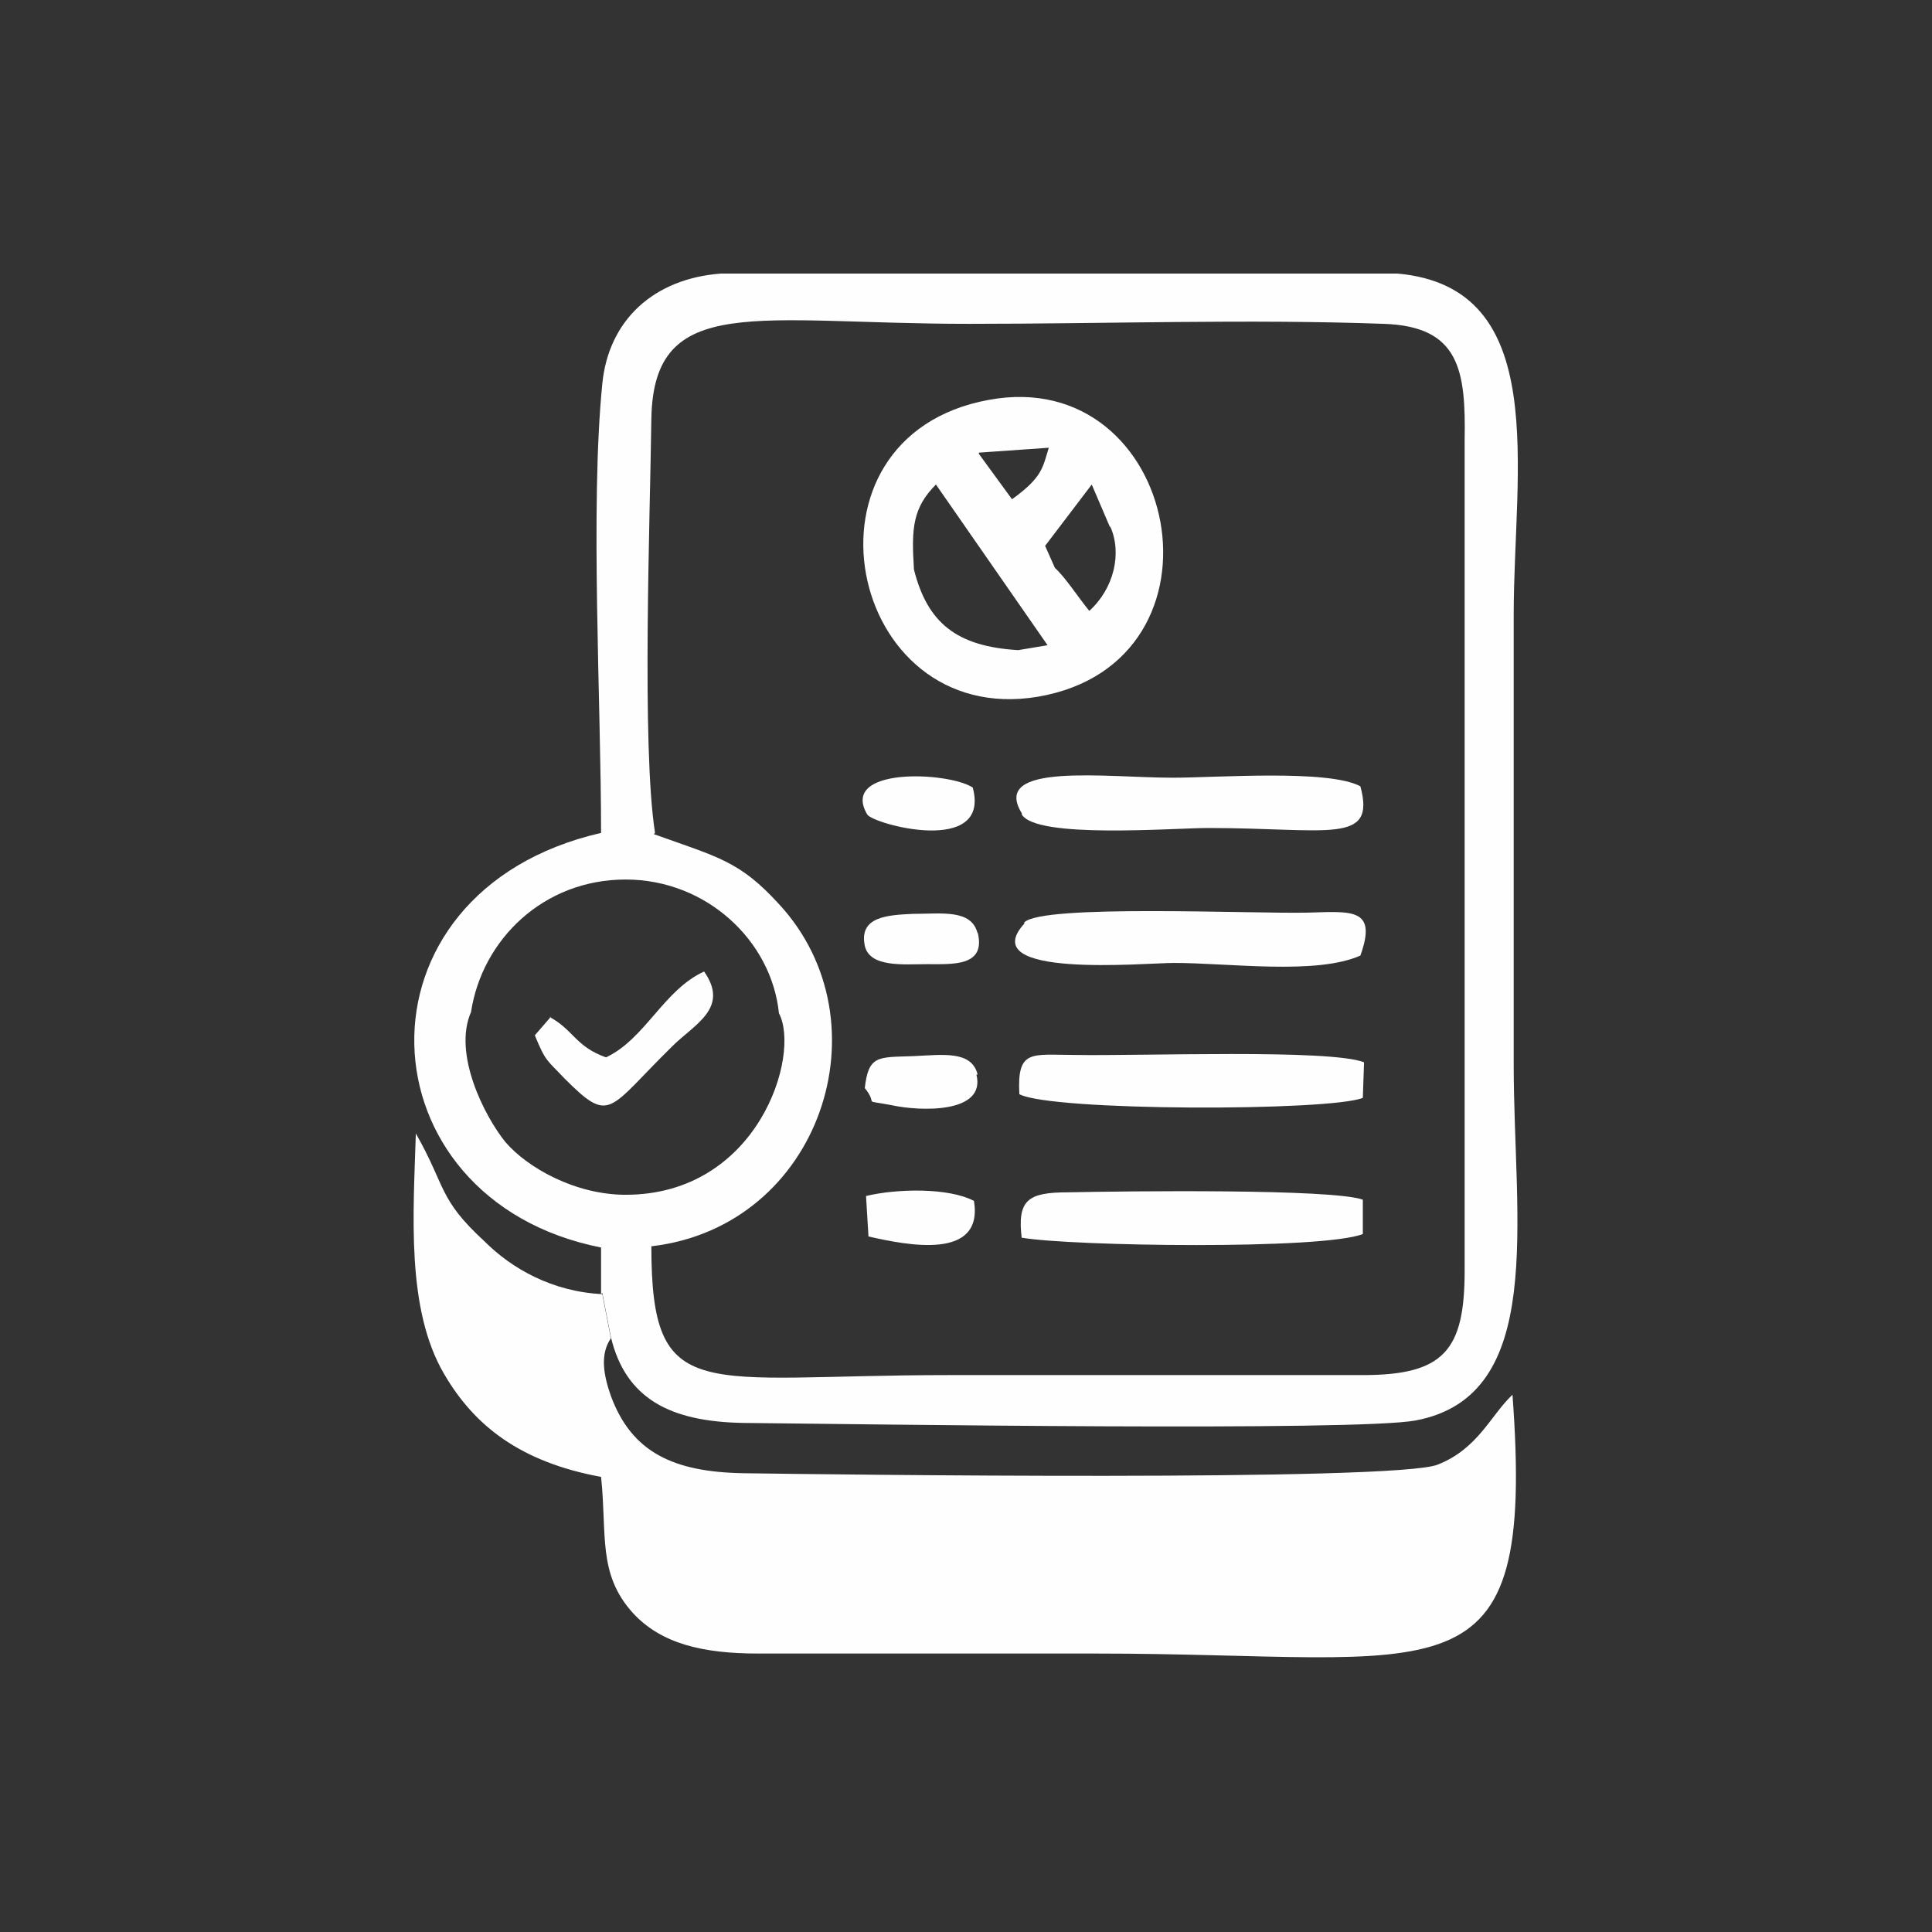 <?xml version="1.0" encoding="UTF-8"?>
<!DOCTYPE svg PUBLIC "-//W3C//DTD SVG 1.1//EN" "http://www.w3.org/Graphics/SVG/1.1/DTD/svg11.dtd">
<!-- Creator: CorelDRAW 2017 -->
<svg xmlns="http://www.w3.org/2000/svg" xml:space="preserve" width="1.575in" height="1.575in" version="1.1" style="shape-rendering:geometricPrecision; text-rendering:geometricPrecision; image-rendering:optimizeQuality; fill-rule:evenodd; clip-rule:evenodd"
viewBox="0 0 1575 1575"
 xmlns:xlink="http://www.w3.org/1999/xlink">
 <rect x="0" y="0" width="1575" height="1575" fill="#333333" stroke="none"/>
 <defs>
  <style type="text/css">
   <![CDATA[
    .fil0 {fill:#FEFEFE}
   ]]>
  </style>
 </defs>
 <g id="Layer_x0020_1">
  <g id="_643984360">
   <path class="fil0" d="M384 825c9,-59 59,-108 126,-108 66,0 119,50 125,109 18,34 -17,148 -125,148 -41,0 -80,-22 -98,-43 -17,-21 -43,-72 -28,-106zm150 -146c-11,-70 -4,-258 -3,-338 2,-103 86,-77 259,-77 110,0 229,-4 338,0 62,2 67,38 66,95l0 677c0,65 -17,85 -83,85 -113,0 -226,0 -338,0 -202,0 -242,26 -242,-105 138,-16 193,-183 104,-279 -32,-35 -49,-38 -102,-57zm-43 375l7 36c12,50 48,69 108,70 102,1 500,7 548,-2 107,-20 80,-163 80,-290 0,-122 0,-245 0,-367 0,-118 31,-267 -95,-278l-551 0c-55,4 -92,38 -97,90 -10,100 -1,259 -1,366 -209,48 -197,299 0,338l0 38z"/>
   <path class="fil0" d="M498 1091l-7 -36c-41,-2 -74,-21 -96,-43 -38,-35 -31,-44 -56,-88 -2,66 -8,143 23,196 25,43 63,72 128,84 5,47 -3,79 26,111 23,25 57,33 102,33 92,0 184,0 275,0 286,0 359,45 340,-211 -18,17 -28,44 -61,57 -35,14 -497,8 -566,7 -57,-1 -91,-17 -108,-63 -6,-17 -9,-34 0,-47z"/>
   <path class="fil0" d="M745 463c-2,-32 -1,-49 18,-68l91 131 -24 4c-50,-3 -74,-22 -85,-66zm160 -34c10,22 3,51 -17,69 -9,-11 -20,-28 -28,-35l-8 -18 38 -50 15 35zm-107 -60l57 -4c-5,16 -5,24 -30,42l-27 -37zm8 -43c-164,30 -116,268 40,242 164,-28 116,-271 -40,-242z"/>
   <path class="fil0" d="M835 753c-41,45 98,32 122,32 45,0 116,10 152,-6 14,-39 -7,-36 -43,-35 -47,1 -217,-7 -231,8z"/>
   <path class="fil0" d="M833 1009c41,7 245,10 278,-3l0 -28c-25,-9 -192,-7 -240,-6 -33,0 -42,6 -38,38z"/>
   <path class="fil0" d="M833 664c12,20 123,11 152,11 98,0 137,14 124,-34 -26,-14 -117,-7 -153,-7 -54,0 -149,-13 -123,29z"/>
   <path class="fil0" d="M831 892c26,14 253,14 280,3l1 -29c-28,-11 -182,-5 -236,-6 -35,0 -47,-5 -45,32z"/>
   <path class="fil0" d="M449 829l-13 15c9,22 10,20 24,35 38,38 35,26 88,-26 18,-18 47,-31 26,-61 -33,15 -48,55 -80,70 -25,-9 -26,-22 -46,-33z"/>
   <path class="fil0" d="M797 761c-5,-20 -29,-16 -53,-16 -20,1 -44,2 -39,26 4,18 32,15 51,15 21,0 48,2 41,-26z"/>
   <path class="fil0" d="M797 876c-5,-20 -29,-16 -53,-15 -28,1 -36,-1 -39,26 12,15 -4,9 22,14 23,5 77,7 69,-25z"/>
   <path class="fil0" d="M708 1008c31,7 94,20 86,-29 -21,-11 -63,-10 -88,-4l2 33z"/>
   <path class="fil0" d="M793 642c-20,-13 -109,-17 -86,22 5,8 101,34 86,-22z"/>
  </g>
 </g>
</svg>
